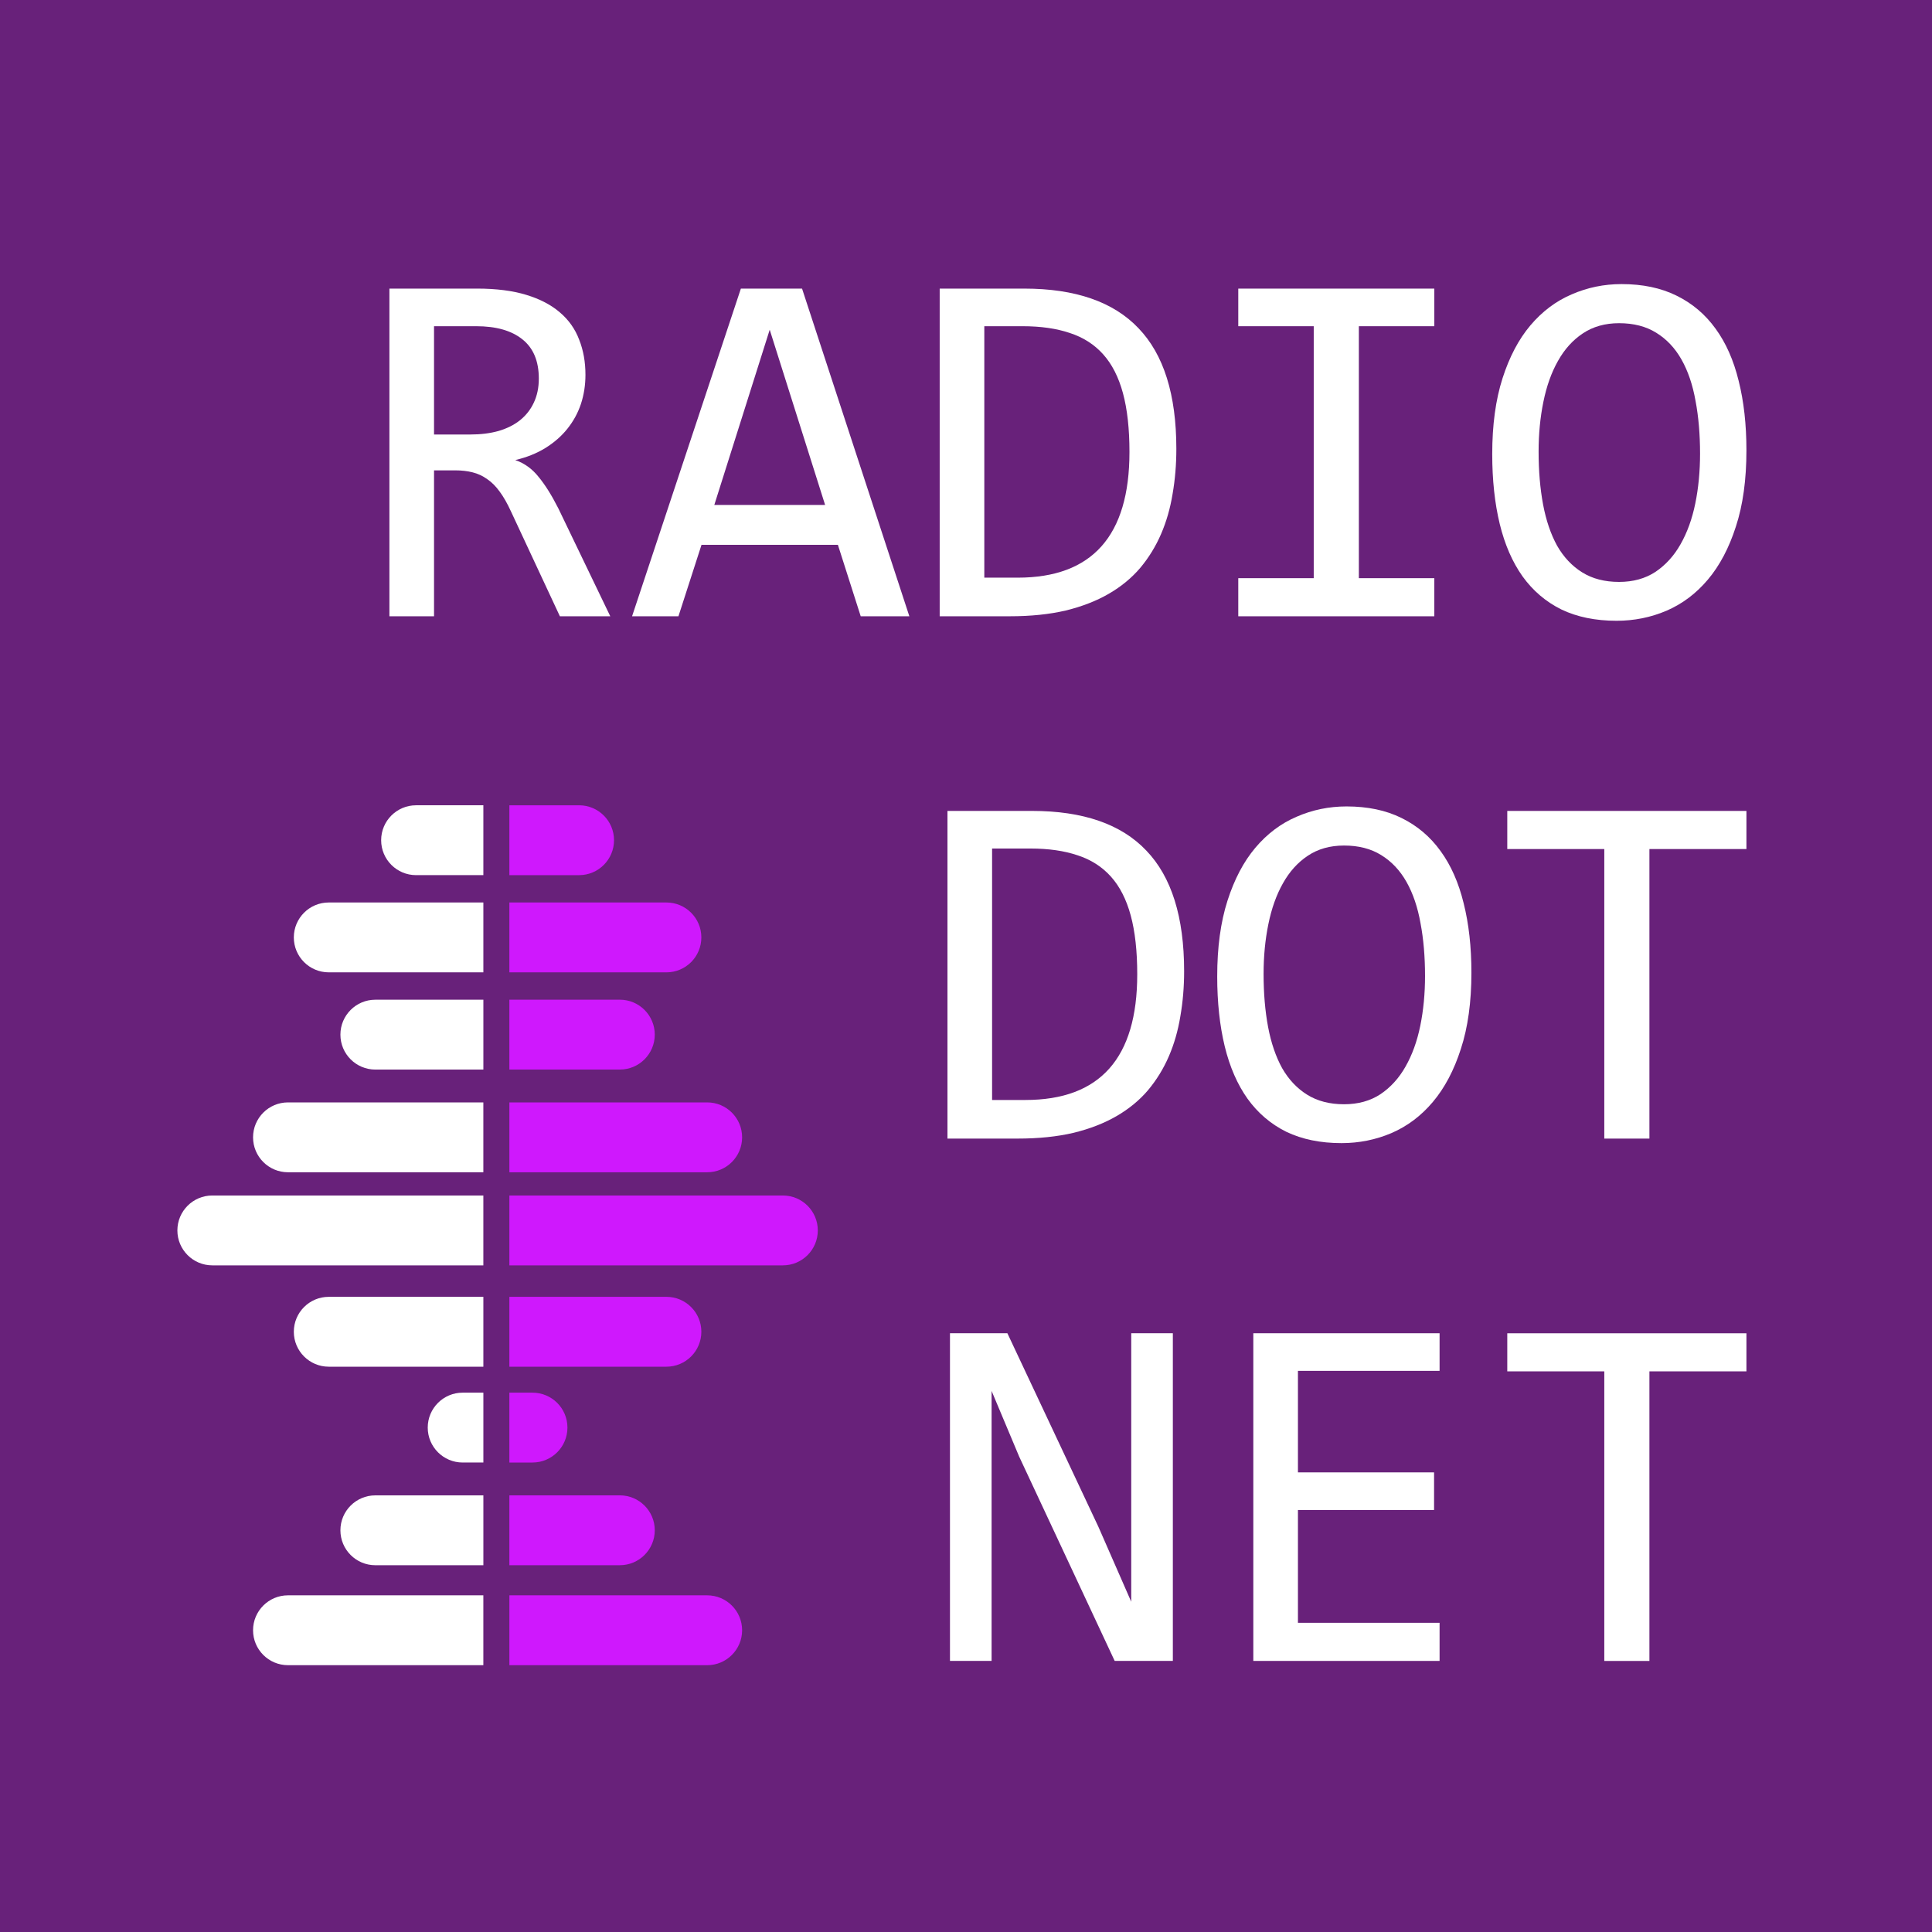 <svg width="800" height="800" xmlns="http://www.w3.org/2000/svg">
  <rect x="0" y="0" width="800" height="800" fill="#68217a"/>
  <g fill="#fff">
    <path d="m172.29 333.45c-7.987 0-14.464 6.474-14.464 14.464 0 7.989 6.477 14.464 14.464 14.464h27.858v-28.928z"/>
    <path d="m136.13 373.7c-7.988 0-14.464 6.476-14.464 14.463 0 7.99 6.476 14.465 14.464 14.465h64.019v-28.928z"/>
    <path d="m136.13 536.99c-7.988 0-14.464 6.476-14.464 14.465 0 7.988 6.476 14.465 14.464 14.465h64.019v-28.93z"/>
    <path d="m155.42 413.96c-7.989 0-14.464 6.476-14.464 14.464s6.475 14.465 14.464 14.465h44.732v-28.929z"/>
    <path d="m155.42 619.2c-7.989 0-14.464 6.476-14.464 14.465 0 7.985 6.475 14.463 14.464 14.463h44.732v-28.928z"/>
    <path d="m119.25 456.48c-7.989 0-14.465 6.477-14.465 14.465 0 7.987 6.476 14.465 14.465 14.465h80.893v-28.93z"/>
    <path d="m119.25 660.59c-7.989 0-14.465 6.476-14.465 14.464 0 7.987 6.476 14.464 14.465 14.464h80.893v-28.928z"/>
    <path d="m87.914 495.03c-7.988 0-14.464 6.476-14.464 14.464 0 7.987 6.476 14.464 14.464 14.464h112.23v-28.928z"/>
    <path d="m191.58 576.67c-7.989 0-14.464 6.476-14.464 14.465 0 7.987 6.476 14.464 14.464 14.464h8.572v-28.929z"/>
  </g>
  <g fill="#cf18fd">
    <path d="m324.17 495.03h-113.25v28.928h113.25c7.988 0 14.464-6.477 14.464-14.464 0-7.989-6.476-14.464-14.464-14.464z"/>
    <path d="m220.5 605.6c7.989 0 14.464-6.477 14.464-14.464 0-7.989-6.475-14.465-14.464-14.465h-9.585v28.929z"/>
    <path d="m292.83 689.52c7.989 0 14.464-6.477 14.464-14.464 0-7.988-6.475-14.464-14.464-14.464h-81.907v28.928z"/>
    <path d="m292.83 485.41c7.989 0 14.464-6.478 14.464-14.465 0-7.988-6.475-14.465-14.464-14.465h-81.907v28.93z"/>
    <path d="m256.66 648.12c7.989 0 14.465-6.478 14.465-14.463 0-7.989-6.476-14.465-14.465-14.465h-45.745v28.928z"/>
    <path d="m256.66 442.88c7.989 0 14.465-6.477 14.465-14.465s-6.476-14.464-14.465-14.464h-45.745v28.929z"/>
    <path d="m275.95 565.92c7.988 0 14.464-6.477 14.464-14.465 0-7.989-6.476-14.465-14.464-14.465h-65.032v28.93z"/>
    <path d="m275.95 402.63c7.988 0 14.464-6.475 14.464-14.465 0-7.987-6.476-14.463-14.464-14.463h-65.032v28.928z"/>
    <path d="m239.79 362.38c7.988 0 14.464-6.475 14.464-14.464 0-7.99-6.477-14.464-14.464-14.464h-28.872v28.928z"/>
  </g>
  <g fill="#fff">
    <path d="m252.7 255.18h-20.865l-20.242-43.391q-2.284-4.983-4.671-8.201-2.388-3.322-5.19-5.19-2.699-1.972-6.021-2.803-3.218-0.83-7.266-0.83h-8.72v60.416h-18.478v-135.68h36.333q11.834 0 20.346 2.595 8.512 2.595 13.91 7.266 5.502 4.671 7.993 11.315 2.595 6.54 2.595 14.533 0 6.332-1.869 12.042-1.869 5.606-5.606 10.277-3.633 4.567-9.135 7.993-5.398 3.322-12.457 4.983 5.709 1.972 9.654 6.955 4.048 4.879 8.201 13.08zm-29.585-98.409q0-10.9-6.851-16.298-6.747-5.398-19.101-5.398h-17.44v44.845h14.948q6.54 0 11.73-1.453 5.294-1.557 8.927-4.464 3.737-3.01 5.709-7.266 2.076-4.36 2.076-9.966z"/>
    <path d="m376.54 255.18h-20.139l-9.447-29.585h-56.471l-9.55 29.585h-19.204l45.052-135.68h25.329zm-34.879-46.09-22.941-72.561-22.941 72.561z"/>
    <path d="m487.1 185.84q0 9.758-1.557 18.685-1.453 8.927-4.775 16.609-3.322 7.682-8.616 14.014-5.294 6.228-12.976 10.692-7.682 4.464-17.855 6.955-10.173 2.388-23.149 2.388h-29.066v-135.68h34.983q31.765 0 47.336 16.402 15.675 16.298 15.675 49.931zm-19.412 1.349q0-14.429-2.699-24.395-2.699-9.966-8.201-16.09-5.502-6.125-13.806-8.824-8.305-2.803-19.516-2.803h-15.883v104.12h13.806q46.298 0 46.298-52.008z"/>
    <path d="m543.99 135.08h-31.246v-15.571h81.177v15.571h-31.246v104.33h31.246v15.779h-81.177v-15.779h31.246z"/>
    <path d="m723.16 186.46q0 18.27-4.36 31.557-4.256 13.287-11.626 22.007-7.266 8.616-17.128 12.872-9.758 4.152-20.658 4.152-13.08 0-22.838-4.671-9.654-4.775-16.09-13.703-6.332-8.927-9.447-21.696-3.114-12.872-3.114-28.962 0-18.062 4.256-31.35 4.256-13.287 11.523-21.903 7.37-8.72 17.128-12.872 9.758-4.256 20.658-4.256 13.08 0 22.734 4.775 9.758 4.775 16.194 13.703 6.436 8.824 9.55 21.592 3.218 12.768 3.218 28.755zm-19.204 1.349q0-11.938-1.869-21.8-1.765-9.966-5.813-17.128-4.048-7.163-10.485-11.107-6.332-3.945-15.363-3.945-8.72 0-15.052 4.256-6.228 4.152-10.277 11.419-4.048 7.163-6.021 16.921-1.972 9.654-1.972 20.554 0 12.042 1.869 22.007 1.869 9.862 5.813 17.024 4.048 7.059 10.381 11.004t15.26 3.945q8.72 0 15.052-4.152 6.332-4.256 10.381-11.419 4.152-7.266 6.125-16.921 1.972-9.654 1.972-20.658z"/>
    <path d="m490.32 402.12q0 9.758-1.557 18.685-1.453 8.927-4.775 16.609-3.322 7.682-8.616 14.014-5.294 6.228-12.976 10.692-7.682 4.464-17.855 6.955-10.173 2.388-23.149 2.388h-29.066v-135.68h34.983q31.765 0 47.336 16.402 15.675 16.298 15.675 49.931zm-19.412 1.349q0-14.429-2.699-24.395-2.699-9.966-8.201-16.09-5.502-6.125-13.806-8.824-8.305-2.803-19.516-2.803h-15.883v104.12h13.806q46.298 0 46.298-52.007z"/>
    <path d="m609.28 402.75q0 18.27-4.36 31.557-4.256 13.287-11.626 22.007-7.266 8.616-17.128 12.872-9.758 4.152-20.658 4.152-13.08 0-22.838-4.671-9.654-4.775-16.09-13.703-6.332-8.927-9.447-21.696-3.114-12.872-3.114-28.962 0-18.062 4.256-31.35 4.256-13.287 11.523-21.903 7.37-8.72 17.128-12.872 9.758-4.256 20.658-4.256 13.08 0 22.734 4.775 9.758 4.775 16.194 13.703 6.436 8.824 9.55 21.592 3.218 12.768 3.218 28.755zm-19.204 1.349q0-11.938-1.869-21.8-1.765-9.966-5.813-17.128t-10.485-11.107q-6.332-3.945-15.363-3.945-8.72 0-15.052 4.256-6.228 4.152-10.277 11.419-4.048 7.163-6.021 16.921-1.972 9.654-1.972 20.554 0 12.042 1.869 22.007 1.869 9.862 5.813 17.024 4.048 7.059 10.381 11.004t15.26 3.945q8.72 0 15.052-4.152 6.332-4.256 10.381-11.419 4.152-7.266 6.125-16.921 1.972-9.654 1.972-20.658z"/>
    <path d="m723.16 351.57h-40.173v119.9h-18.685v-119.9h-40.173v-15.779h99.032z"/>
    <path d="m485.65 687.75h-24.083l-39.551-84.603-11.419-27.198v111.8h-17.232v-135.68h23.772l37.682 80.139 13.599 31.038v-111.18h17.232z"/>
    <path d="m596.1 687.75h-77.129v-135.68h77.129v15.571h-58.651v42.042h56.367v15.571h-56.367v46.713h58.651z"/>
    <path d="m723.16 567.86h-40.173v119.9h-18.685v-119.9h-40.173v-15.779h99.032z"/>
  </g>
</svg>
